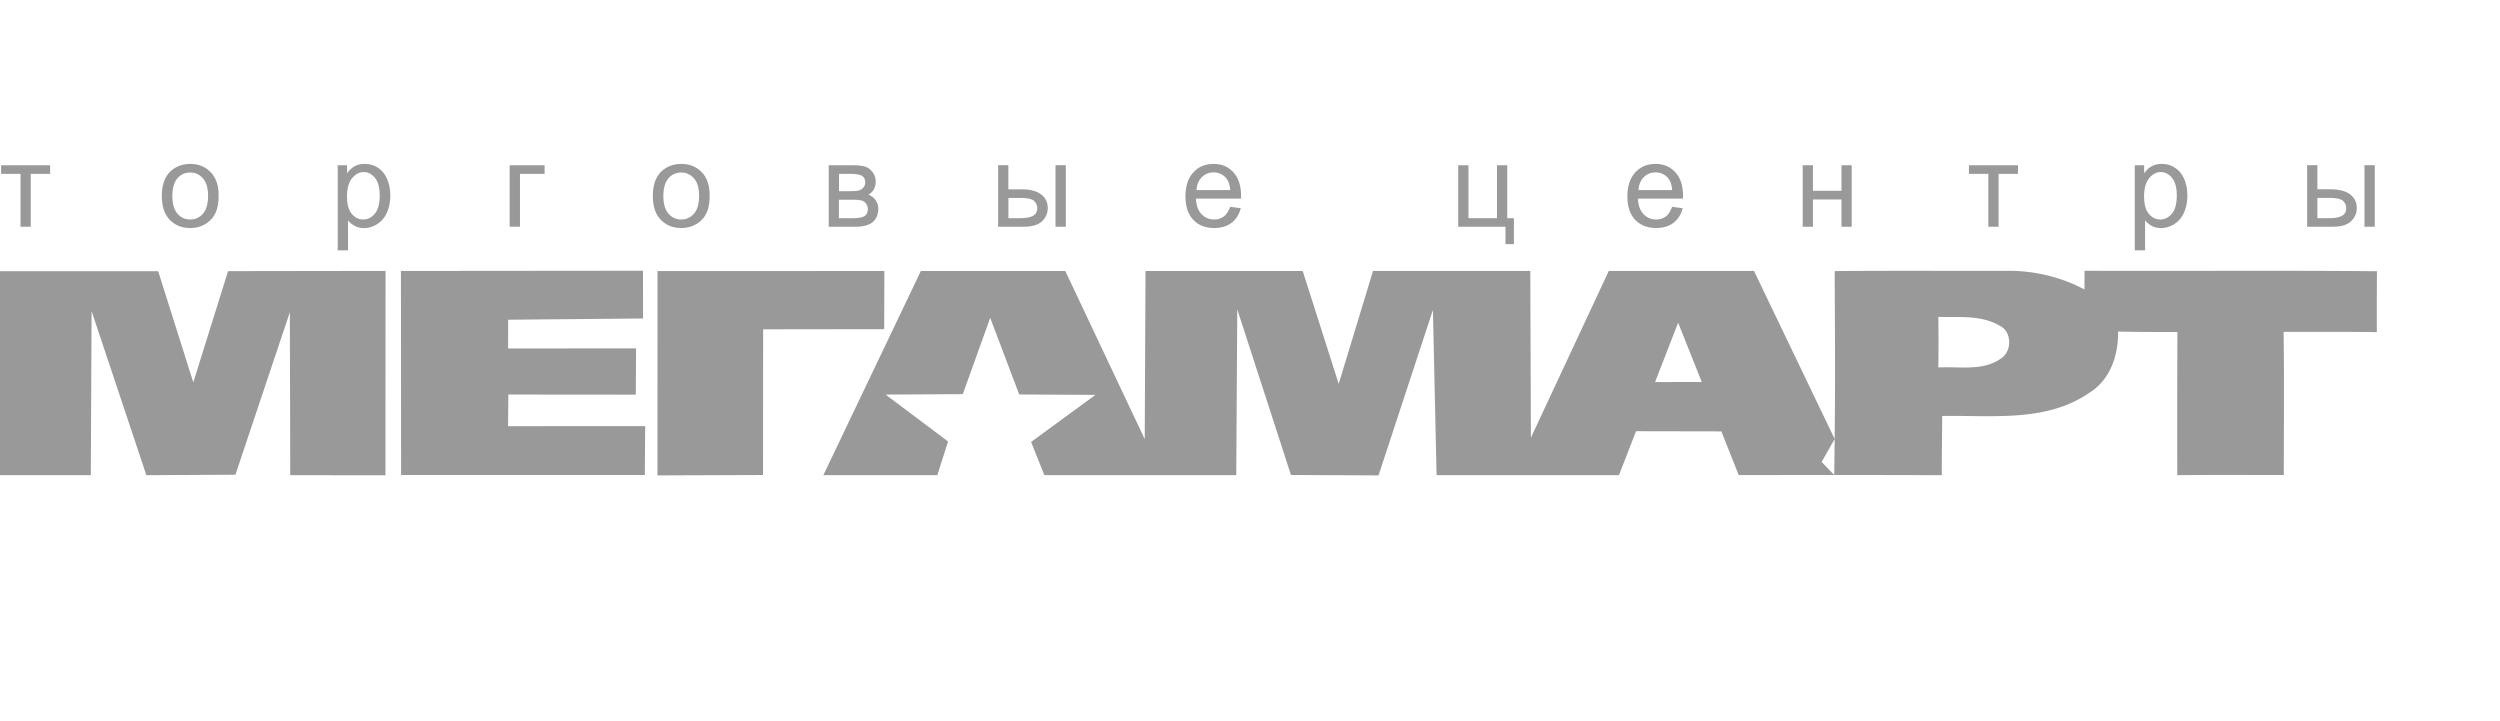 <svg width="305" height="88" fill="none" xmlns="http://www.w3.org/2000/svg"><g clip-path="url(#clip0)" fill-rule="evenodd" clip-rule="evenodd" fill="#999"><path d="M.137 20.159h5.98v1.054H3.752v6.446h-1.25v-6.446H.137V20.16zm19.607 3.75c0-1.386.38-2.413 1.142-3.082.639-.551 1.414-.827 2.324-.827 1.013 0 1.849.338 2.495 1.013.645.67.965 1.607.965 2.792 0 .966-.143 1.717-.429 2.269-.285.551-.7.979-1.243 1.289a3.605 3.605 0 01-1.78.455c-1.034 0-1.87-.338-2.509-1.007-.645-.668-.965-1.64-.965-2.902zm1.285 0c0 .958.204 1.675.618 2.15a1.99 1.99 0 001.563.718c.626 0 1.142-.241 1.557-.717.414-.483.618-1.207.618-2.192 0-.924-.21-1.627-.625-2.103-.415-.476-.931-.717-1.55-.717-.632 0-1.148.234-1.563.71-.414.483-.618 1.2-.618 2.15zM41.2 30.534V20.16h1.142v.985c.265-.379.57-.668.91-.854.334-.194.748-.29 1.23-.29.633 0 1.19.166 1.673.496.482.331.843.793 1.094 1.393.245.6.367 1.255.367 1.972 0 .765-.136 1.454-.408 2.068-.272.614-.666 1.082-1.182 1.406-.517.324-1.06.49-1.632.49a2.29 2.29 0 01-1.12-.27 2.446 2.446 0 01-.816-.675v3.661H41.2v-.007zm1.135-6.577c0 .959.19 1.668.578 2.13.387.462.85.69 1.393.69.558 0 1.033-.241 1.427-.717.395-.476.592-1.213.592-2.213 0-.952-.19-1.669-.578-2.144-.387-.476-.85-.71-1.386-.71-.53 0-1 .255-1.414.758-.408.51-.612 1.241-.612 2.206zm19.846-3.798h4.26v1.054h-3.003v6.446H62.18v-7.5zm17.466 3.75c0-1.386.38-2.413 1.142-3.082.639-.551 1.414-.827 2.331-.827 1.013 0 1.849.338 2.494 1.013.646.67.965 1.607.965 2.792 0 .966-.142 1.717-.428 2.269-.285.551-.7.979-1.243 1.289a3.605 3.605 0 01-1.781.455c-1.033 0-1.87-.338-2.508-1.007-.652-.668-.972-1.64-.972-2.902zm1.285 0c0 .958.203 1.675.618 2.15a1.99 1.99 0 001.563.718c.626 0 1.142-.241 1.557-.717.414-.483.618-1.207.618-2.192 0-.924-.21-1.627-.625-2.103-.415-.476-.931-.717-1.55-.717-.632 0-1.148.234-1.563.71-.408.483-.618 1.2-.618 2.15zm20.171-3.75h2.882c.707 0 1.237.062 1.583.179.347.117.639.338.891.662.251.324.374.703.374 1.15 0 .36-.075.67-.218.939a1.816 1.816 0 01-.659.668c.346.117.632.338.863.662.231.317.34.703.34 1.145-.048.71-.299 1.24-.748 1.578-.455.345-1.114.517-1.978.517h-3.33v-7.5zm1.251 3.164h1.332c.53 0 .897-.028 1.094-.083a1.14 1.14 0 00.537-.345.896.896 0 00.238-.62c0-.4-.136-.669-.408-.827-.279-.159-.748-.235-1.414-.235h-1.372v2.11h-.007zm0 3.295h1.644c.707 0 1.197-.082 1.462-.248.265-.165.401-.455.414-.869a1.08 1.08 0 00-.231-.668.964.964 0 00-.598-.386c-.245-.055-.639-.083-1.182-.083h-1.516v2.254h.007zm26.417-6.46h1.257v7.501h-1.257v-7.5zm-7 0h1.25v2.937h1.584c1.033 0 1.828.2 2.385.607.558.407.836.965.836 1.682 0 .628-.231 1.159-.7 1.607-.462.448-1.209.668-2.229.668h-3.126v-7.5zm1.257 6.46h1.319c.788 0 1.359-.096 1.692-.296.34-.2.51-.503.51-.924 0-.324-.123-.613-.374-.869-.252-.255-.802-.379-1.665-.379h-1.482v2.468zm27.05-1.385l1.298.172c-.204.765-.578 1.358-1.128 1.779-.551.42-1.258.634-2.114.634-1.081 0-1.93-.338-2.562-1.014-.632-.668-.945-1.62-.945-2.833 0-1.255.319-2.234.958-2.93.626-.696 1.455-1.041 2.474-1.041.986 0 1.788.338 2.413 1.02.625.683.938 1.641.938 2.875 0 .076 0 .186-.007.338h-5.505c.047.82.279 1.455.686 1.889.408.434.925.655 1.543.655.455 0 .85-.124 1.176-.366.326-.248.584-.64.775-1.178zm-4.105-2.041h4.118c-.054-.634-.21-1.103-.475-1.42a1.908 1.908 0 00-1.55-.738c-.578 0-1.06.193-1.448.586-.387.393-.605.917-.645 1.572zm31.929-3.033h1.25v6.46h3.48v-6.46h1.251v6.46h.815v3.164h-1.026v-2.124h-5.77v-7.5zm26.091 5.074l1.298.172c-.204.765-.578 1.358-1.128 1.779-.551.42-1.251.634-2.114.634-1.08 0-1.93-.338-2.562-1.014-.632-.668-.945-1.62-.945-2.833 0-1.255.32-2.234.959-2.93.632-.696 1.461-1.041 2.48-1.041.986 0 1.788.338 2.413 1.02.625.683.938 1.641.938 2.875 0 .076 0 .186-.007.338h-5.505c.048.82.279 1.455.687 1.889.407.434.924.655 1.542.655.456 0 .85-.124 1.176-.366.326-.248.578-.64.768-1.178zm-4.105-2.041h4.119c-.055-.634-.211-1.103-.476-1.42a1.907 1.907 0 00-1.55-.738c-.577 0-1.06.193-1.447.586-.381.393-.598.917-.646 1.572zm20.042-3.033h1.251v3.123h3.48v-3.123h1.25v7.5h-1.25v-3.323h-3.48v3.323h-1.251v-7.5zm20.274 0h5.988v1.054h-2.366v6.446h-1.25v-6.446h-2.365V20.16h-.007zm20.239 10.375V20.16h1.142v.985c.265-.379.571-.668.911-.854.34-.194.748-.29 1.23-.29.632 0 1.189.166 1.672.496.483.331.843.793 1.094 1.393.245.6.367 1.255.367 1.972 0 .765-.136 1.454-.408 2.068-.271.614-.666 1.082-1.182 1.406-.517.324-1.06.49-1.631.49-.422 0-.795-.09-1.122-.27a2.453 2.453 0 01-.815-.675v3.661h-1.258v-.007zm1.135-6.577c0 .959.191 1.668.578 2.13.388.462.85.69 1.393.69.558 0 1.033-.241 1.428-.717.394-.476.591-1.213.591-2.213 0-.952-.19-1.669-.578-2.144-.387-.476-.849-.71-1.386-.71-.53 0-.999.255-1.414.758-.408.51-.612 1.241-.612 2.206zm26.887-3.798h1.257v7.5h-1.257v-7.5zm-7 0h1.257v2.936h1.583c1.034 0 1.829.2 2.386.607.557.407.836.965.836 1.682 0 .628-.231 1.159-.7 1.607-.462.448-1.21.668-2.229.668h-3.127v-7.5h-.006zm1.257 6.46h1.318c.789 0 1.36-.097 1.693-.297.34-.2.509-.503.509-.924 0-.324-.122-.613-.373-.869-.252-.255-.802-.379-1.665-.379h-1.482v2.468zm-58.946 31.332l-11.655.007-2.114-5.329-10.412-.02-2.08 5.356h-22.251l-.448-20.151-6.634 20.185-10.684-.048-6.551-20.213-.123 20.227h-23.413l-1.617-4.047 7.856-5.742-9.304-.049-3.541-9.348-3.344 9.307-9.413.055 7.619 5.722-1.312 4.102H100.45l11.894-24.901h17.622l9.692 20.51.095-20.51h19.179l4.391 13.767 4.186-13.774h19.187l.074 20.344 9.502-20.344h17.718l9.841 20.503-.055 4.391zM80.217 33.071l-.007 24.928 12.88-.048.013-17.773 14.769-.02.02-7.094-27.675.007zM0 33.084h19.295l4.288 13.568 4.241-13.574 19.213-.028-.013 24.936-11.615-.014-.048-19.883-6.64 19.828-10.867.055-6.68-20.02-.096 20.013H0v-24.88zm48.913-.027l29.53-.028.007 5.826-16.454.151-.007 3.51 15.612-.014-.034 5.646-15.55-.014-.034 3.86 16.726-.006-.041 5.963H48.934l-.02-24.894zm187.566 5.605c.027 2.054.027 4.116 0 6.17 2.542-.145 5.43.483 7.646-1.096 1.345-.862 1.352-3.24-.116-3.971-2.27-1.365-5.016-1.034-7.53-1.103zm-12.655 14.905l-1.584 2.785 1.536 1.6c4.377 0 8.747 0 13.124.027-.007-2.406.041-4.82.048-7.225 6.028-.124 12.722.82 17.996-2.868 2.508-1.551 3.514-4.578 3.46-7.439 2.412.07 4.825.049 7.238.062a2990.27 2990.27 0 00-.014 17.463c4.336-.048 8.672-.02 12.995-.02.007-5.826.054-11.645-.02-17.463 3.792.013 7.584-.028 11.37.034 0-2.482-.007-4.957.02-7.432-11.893-.11-23.78-.007-35.674-.055-.007.758-.013 1.517-.013 2.282-2.936-1.565-6.26-2.33-9.57-2.275-6.966.014-13.939-.027-20.905.028.027 6.832.088 13.664-.007 20.496zm-19.091-14.202l-2.814 7.246 5.696-.007-2.882-7.24z"/></g><defs><clipPath id="clip0"><path fill="#fff" transform="translate(0 20)" d="M0 0h290v38H0z"/></clipPath></defs></svg>
